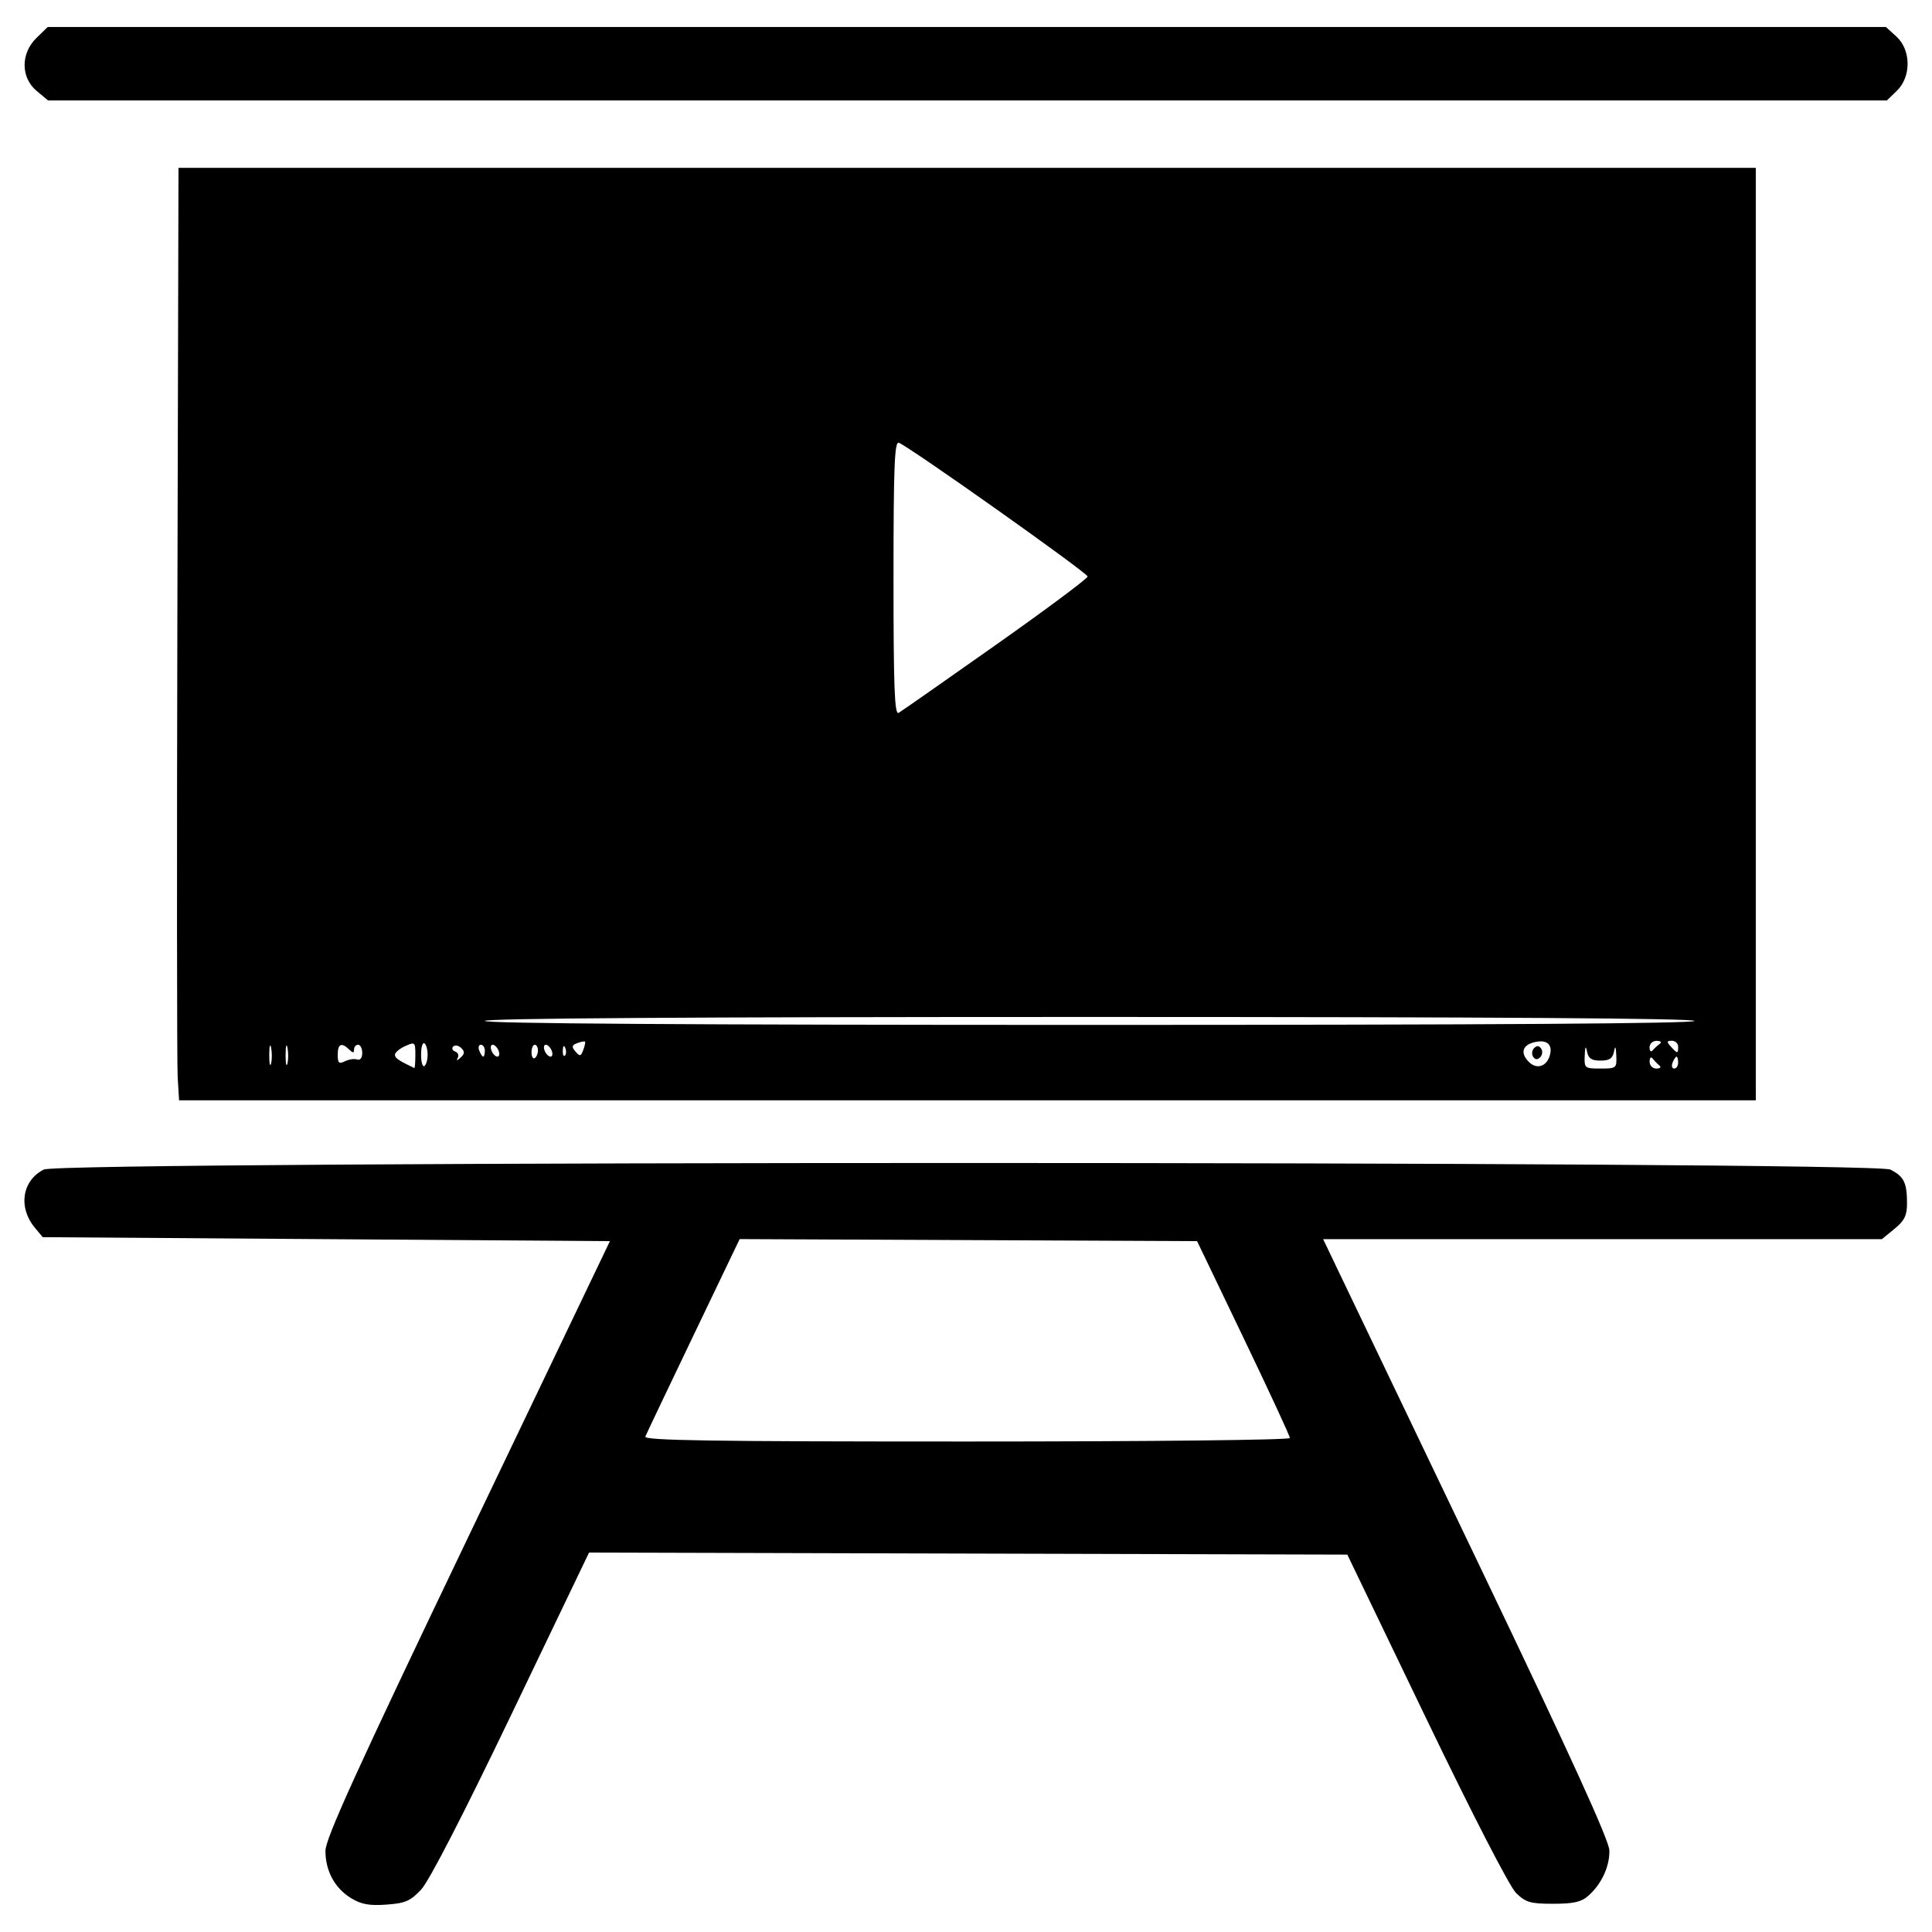 <?xml version="1.0" encoding="UTF-8" standalone="no"?>
<svg
   xmlns:dc="http://purl.org/dc/elements/1.1/"
   xmlns:cc="http://creativecommons.org/ns#"
   xmlns:rdf="http://www.w3.org/1999/02/22-rdf-syntax-ns#"
   xmlns:svg="http://www.w3.org/2000/svg"
   xmlns="http://www.w3.org/2000/svg"
   version="1.1"
   id="svg885"
   width="100"
   height="100"
   viewBox="0 0 512 512">
  <defs
     id="defs889" />
  <g
     id="g893">
    <path
       style="fill:#000000;stroke-width:1.067"
       d="m 93.067,503.047 c -4.349,-2.653 -6.821,-7.202 -6.821,-12.552 0,-3.231 8.272,-21.414 37.694,-82.859 l 37.694,-78.72 -75.154,-0.526 -75.154,-0.526 -2.084,-2.499 c -4.497,-5.392 -3.398,-12.528 2.375,-15.426 4.614,-2.317 484.736,-2.306 489.351,0.011 3.584,1.799 4.41,3.479 4.41,8.969 0,3.205 -0.68,4.582 -3.332,6.749 l -3.332,2.722 h -74.034 -74.034 l 4.15,8.675 c 2.283,4.771 19.335,40.378 37.894,79.126 23.642,49.361 33.764,71.577 33.811,74.212 0.077,4.275 -2.096,8.935 -5.601,12.015 -1.863,1.637 -3.913,2.101 -9.292,2.101 -6.051,0 -7.261,-0.349 -9.821,-2.834 -1.726,-1.676 -11.466,-20.587 -23.828,-46.267 l -20.909,-43.432 -100.476,-0.268 -100.476,-0.268 -20.557,42.855 c -12.722,26.522 -21.837,44.219 -23.916,46.434 -2.874,3.062 -4.208,3.641 -9.224,4.002 -4.536,0.327 -6.65,-0.057 -9.332,-1.693 z M 341.839,381.093 c 0,-0.509 -5.535,-12.456 -12.299,-26.551 l -12.299,-25.626 -60.611,-0.272 -60.611,-0.272 -12.233,25.508 c -6.728,14.029 -12.472,26.099 -12.764,26.822 -0.422,1.045 17.043,1.314 85.144,1.314 48.561,0 85.675,-0.401 85.675,-0.925 z M 47.086,285.542 C 46.882,282.216 46.847,226.617 47.009,161.989 L 47.302,44.482 H 256.303 465.304 V 168.035 291.588 H 256.381 47.457 Z m 24.763,-7.874 c -0.259,-1.308 -0.481,-0.485 -0.493,1.828 -0.012,2.313 0.2,3.384 0.471,2.378 0.271,-1.005 0.281,-2.898 0.022,-4.206 z m 4.332,0 c -0.259,-1.308 -0.481,-0.485 -0.493,1.828 -0.012,2.313 0.2,3.384 0.471,2.378 0.271,-1.005 0.281,-2.898 0.022,-4.206 z m 33.891,1.927 c 0,-3.441 -0.106,-3.534 -2.699,-2.366 -1.485,0.668 -2.703,1.695 -2.708,2.28 -0.008,0.89 0.916,1.526 5.136,3.538 0.149,0.071 0.271,-1.483 0.271,-3.452 z m 3.249,-0.099 c 0,-1.378 -0.39,-2.739 -0.866,-3.025 -0.477,-0.286 -0.866,1.075 -0.866,3.025 0,1.949 0.39,3.311 0.866,3.025 0.477,-0.286 0.866,-1.647 0.866,-3.025 z m 297.319,0.438 c 0.899,-2.75 -0.316,-4.279 -3.103,-3.906 -3.965,0.531 -4.96,2.878 -2.31,5.451 1.986,1.928 4.513,1.206 5.412,-1.545 z m -4.361,0.088 c -0.432,-0.679 -0.299,-1.708 0.297,-2.286 0.722,-0.701 1.345,-0.64 1.869,0.183 0.432,0.679 0.299,1.708 -0.297,2.286 -0.722,0.701 -1.345,0.64 -1.869,-0.183 z m 22.055,-0.263 c -0.107,-2.471 -0.277,-2.762 -0.617,-1.052 -0.356,1.796 -1.216,2.366 -3.568,2.366 -2.352,0 -3.211,-0.57 -3.568,-2.366 -0.339,-1.711 -0.51,-1.42 -0.617,1.052 -0.143,3.31 -0.011,3.417 4.185,3.417 4.196,0 4.327,-0.108 4.185,-3.417 z m 11.442,2.629 c -0.539,-0.434 -1.344,-1.262 -1.788,-1.84 -0.461,-0.6 -0.815,-0.261 -0.825,0.789 -0.01,1.023 0.785,1.84 1.788,1.84 0.993,0 1.364,-0.355 0.825,-0.789 z m 4.951,-0.789 c 0,-0.868 -0.192,-1.577 -0.426,-1.577 -0.234,0 -0.706,0.71 -1.049,1.577 -0.343,0.868 -0.151,1.577 0.426,1.577 0.577,0 1.049,-0.71 1.049,-1.577 z m -350.088,-0.822 c 0.805,0.28 1.354,-0.416 1.354,-1.719 0,-1.205 -0.487,-2.191 -1.083,-2.191 -0.596,0 -1.083,0.568 -1.083,1.262 0,0.981 -0.289,0.981 -1.3,0 -2.026,-1.967 -3.032,-1.501 -3.032,1.404 0,2.198 0.332,2.5 1.895,1.719 1.042,-0.521 2.504,-0.734 3.249,-0.475 z m 27.581,-3.051 c -0.705,-0.684 -1.655,-0.856 -2.112,-0.382 -0.457,0.474 -0.218,1.075 0.53,1.334 0.748,0.259 1.042,1.023 0.653,1.696 -0.455,0.787 -0.186,0.755 0.751,-0.09 1.123,-1.012 1.164,-1.601 0.177,-2.559 z m 20.343,0.656 c 0,-0.833 -0.383,-1.515 -0.851,-1.515 -0.468,0 -0.851,0.912 -0.851,2.026 0,1.114 0.383,1.796 0.851,1.515 0.468,-0.281 0.851,-1.192 0.851,-2.026 z m -14.079,0.062 c 0,-0.868 -0.472,-1.577 -1.049,-1.577 -0.577,0 -0.768,0.71 -0.426,1.577 0.343,0.868 0.815,1.577 1.049,1.577 0.234,0 0.426,-0.71 0.426,-1.577 z m 3.641,0 c -0.343,-0.868 -1.043,-1.577 -1.557,-1.577 -0.513,0 -0.653,0.71 -0.31,1.577 0.343,0.868 1.043,1.577 1.557,1.577 0.513,0 0.653,-0.71 0.31,-1.577 z m 14.079,0 c -0.343,-0.868 -1.043,-1.577 -1.557,-1.577 -0.513,0 -0.653,0.71 -0.31,1.577 0.343,0.868 1.043,1.577 1.557,1.577 0.513,0 0.653,-0.71 0.31,-1.577 z m 3.597,-0.723 c -0.346,-0.839 -0.602,-0.59 -0.654,0.635 -0.047,1.108 0.209,1.73 0.569,1.38 0.36,-0.349 0.398,-1.256 0.085,-2.015 z m 5.236,-1.668 c -0.138,-0.158 -1.064,0.015 -2.058,0.386 -1.462,0.545 -1.553,0.97 -0.477,2.23 1.158,1.354 1.425,1.304 2.058,-0.386 0.4,-1.068 0.615,-2.072 0.477,-2.23 z m 284.817,0.579 c 0.618,-0.448 0.269,-0.792 -0.812,-0.801 -1.054,-0.009 -1.895,0.762 -1.895,1.736 0,0.964 0.366,1.324 0.812,0.801 0.447,-0.523 1.3,-1.305 1.895,-1.736 z m 4.874,0.76 c 0,-0.868 -0.75,-1.577 -1.667,-1.577 -1.377,0 -1.425,0.267 -0.271,1.537 1.775,1.954 1.938,1.958 1.938,0.04 z m 4.332,-6.835 c 0,-0.696 -54.151,-1.052 -160.288,-1.052 -106.136,0 -160.288,0.355 -160.288,1.052 0,0.696 54.151,1.052 160.288,1.052 106.136,0 160.288,-0.355 160.288,-1.052 z M 263.862,170.937 c 13.402,-9.453 24.368,-17.625 24.368,-18.16 0,-0.945 -47.219,-34.392 -50.034,-35.441 -1.14,-0.425 -1.409,6.431 -1.409,35.927 0,28.884 0.281,36.287 1.354,35.657 0.745,-0.437 12.319,-8.529 25.722,-17.983 z M 9.706,24.089 C 5.47,20.551 5.454,14.139 9.671,10.045 L 12.649,7.153 H 256.218 499.786 l 2.795,2.549 c 3.877,3.537 3.945,10.625 0.136,14.323 l -2.658,2.581 H 256.39 12.721 Z"
       id="path897" />
  </g>
</svg>
